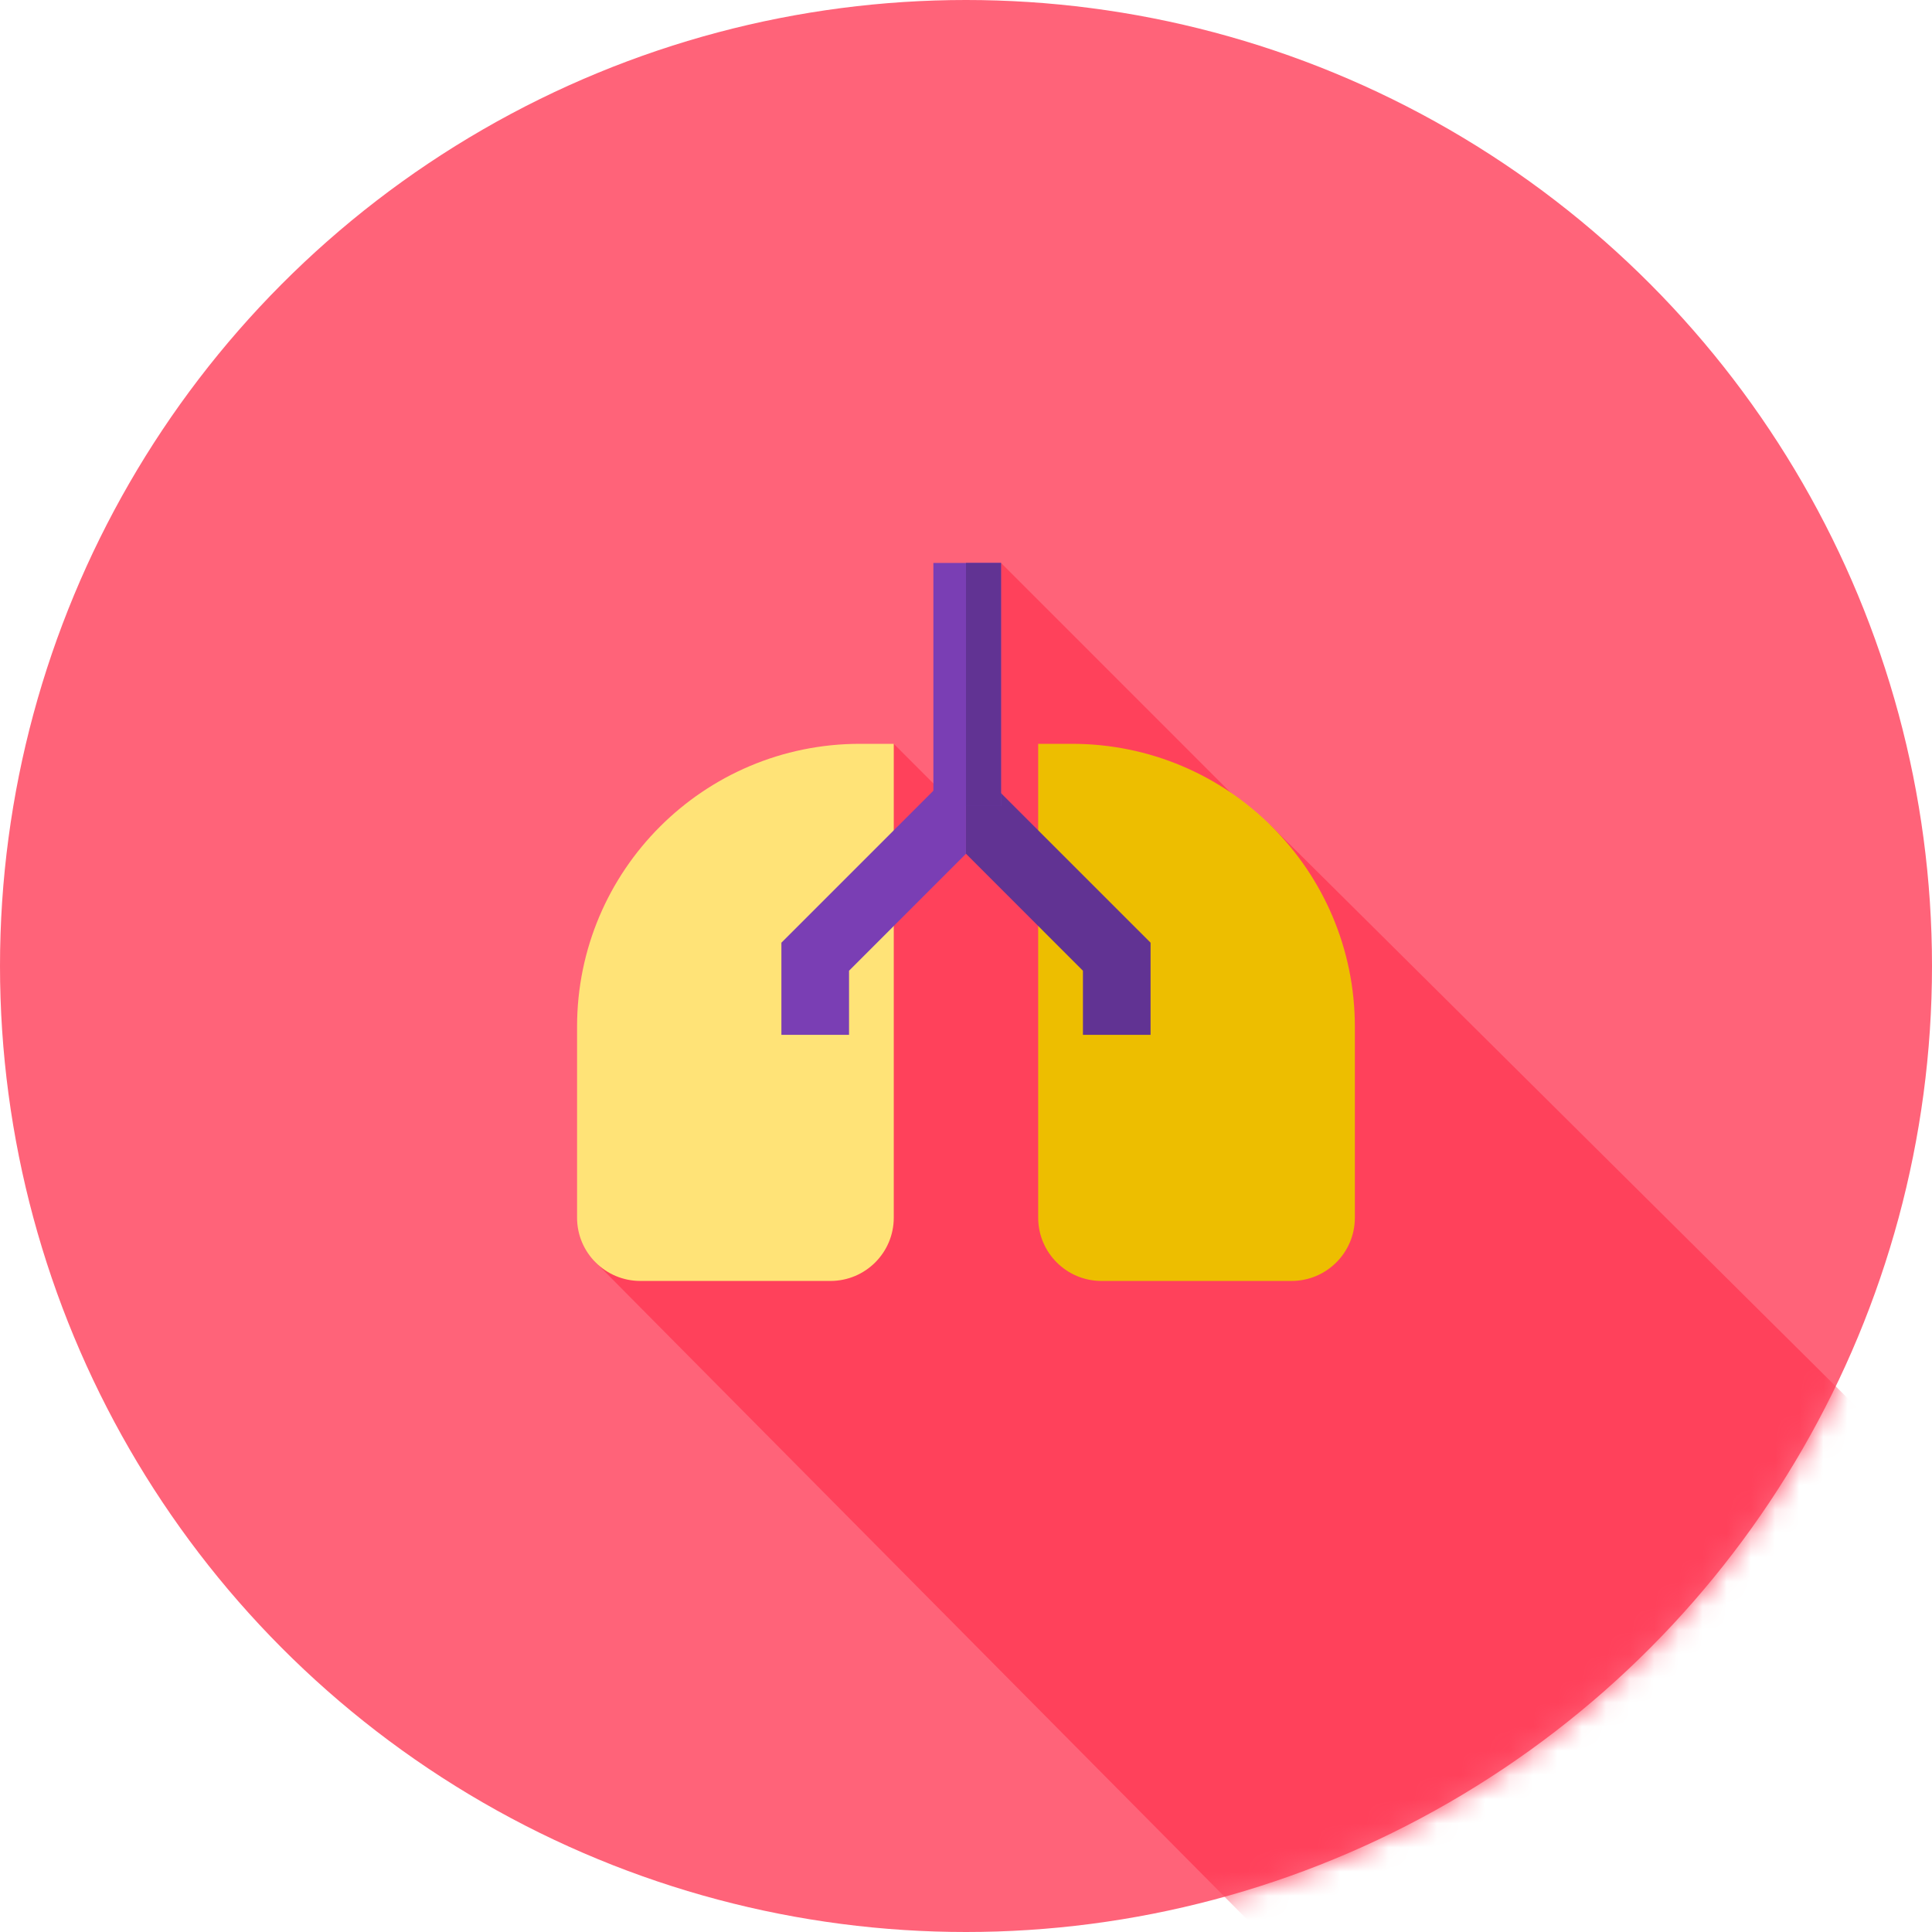 <svg width="80" height="80" viewBox="0 0 80 80" fill="none" xmlns="http://www.w3.org/2000/svg">
<g id="Group 31">
<circle id="Ellipse 20" cx="40" cy="40" r="40" fill="#FF6379"/>
<g id="Group 8">
<mask id="mask0_584_412" style="mask-type:alpha" maskUnits="userSpaceOnUse" x="0" y="0" width="80" height="80">
<rect id="Rectangle 55" width="80" height="80" rx="40" fill="#FF6379"/>
</mask>
<g mask="url(#mask0_584_412)">
<path id="Vector" d="M52.595 34.156L52.445 34.306L41.45 23.31L39.999 25.803V32.781L39.554 33.345L37.009 30.8L33.212 34.598L36.201 37.587L24.627 52.233L52.152 80H80V61.364L52.595 34.156Z" fill="#FF415B"/>
<g id="Group">
<path id="Vector_2" d="M53.482 53.041H45.609C44.162 53.041 42.989 51.868 42.989 50.421V30.8H44.388C50.858 30.8 56.102 36.045 56.102 42.515V50.421C56.102 51.868 54.929 53.041 53.482 53.041Z" fill="#EDBE00"/>
<path id="Vector_3" d="M26.515 53.041H34.389C35.836 53.041 37.009 51.868 37.009 50.421V30.8H35.609C29.14 30.8 23.895 36.045 23.895 42.514V50.421C23.895 51.868 25.068 53.041 26.515 53.041Z" fill="#FFE377"/>
</g>
<g id="Group_2">
<path id="Vector_4" d="M47.643 42.851H44.842V40.196L40 35.353V31.393L47.643 39.035V42.851Z" fill="#613393"/>
</g>
<g id="Group_3">
<path id="Vector_5" d="M38.649 23.31H41.449V33.373H38.649V23.31Z" fill="#7A3EB4"/>
</g>
<g id="Group_4">
<path id="Vector_6" d="M32.356 42.851H35.157V40.196L39.999 35.353V31.393L32.356 39.035V42.851Z" fill="#7A3EB4"/>
</g>
<g id="Group_5">
<path id="Vector_7" d="M40 23.31H41.45V33.373H40V23.31Z" fill="#613393"/>
</g>
</g>
</g>
</g>
</svg>
